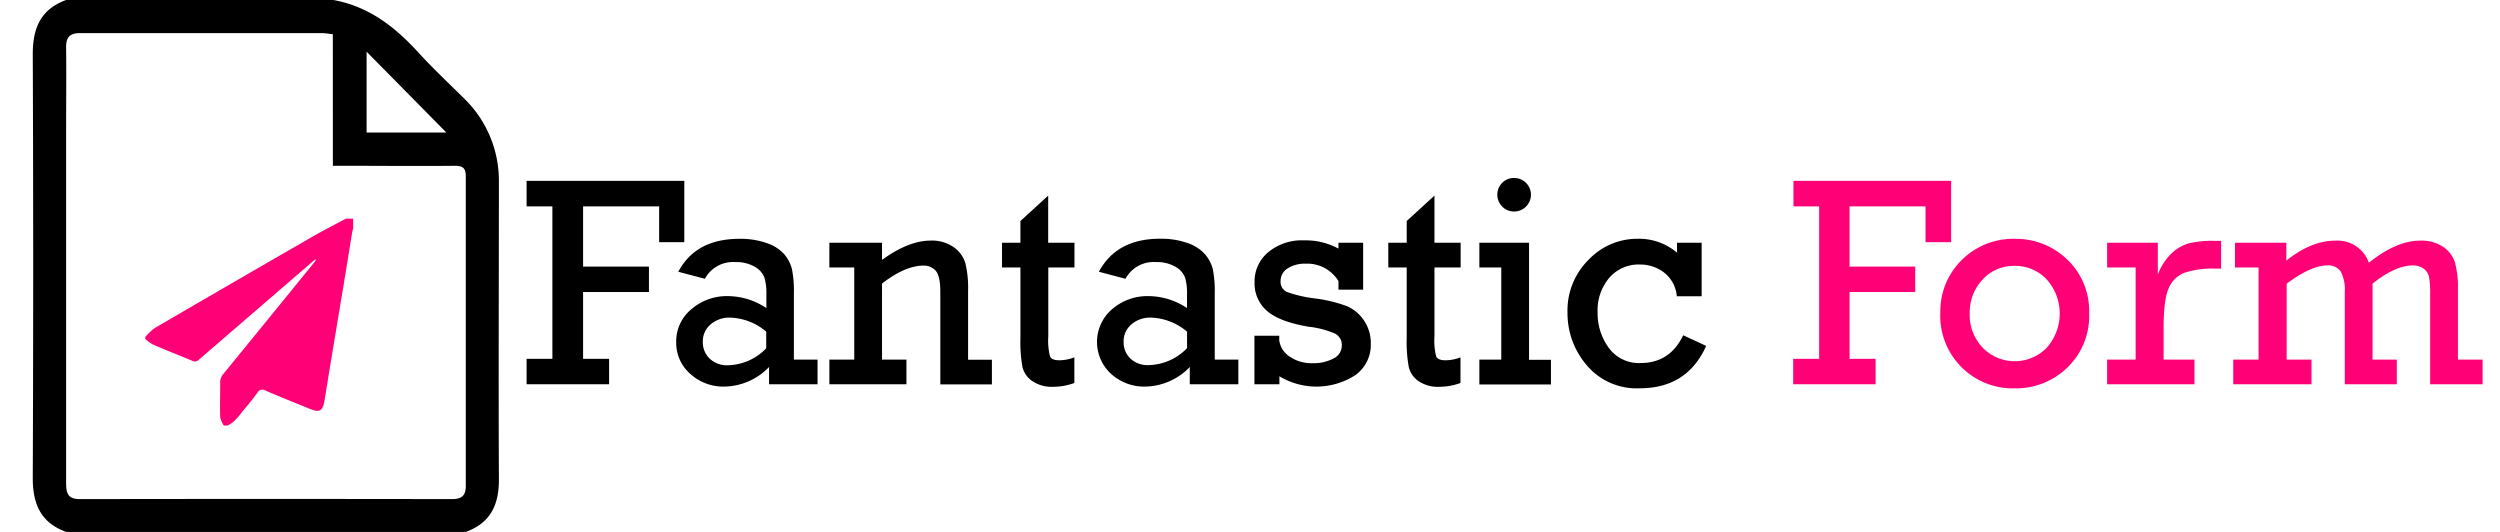 <svg id="b9f7b631-6d78-4b78-a01a-798c3ce410cd" data-name="Capa 1" xmlns="http://www.w3.org/2000/svg" viewBox="0 0 470 100"><defs><style>.b5292243-bac4-4b13-8233-828c83c91820{fill:#f07;}</style></defs><title>_</title><path class="b5292243-bac4-4b13-8233-828c83c91820" d="M65,41.11h1.39V43a5.32,5.32,0,0,0-.16.57c-.44,2.64-.86,5.29-1.29,7.94L62,69.21c-.34,2.05-.65,4.1-1,6.14s-1,2.23-2.77,1.51c-2.77-1.13-5.56-2.24-8.31-3.43a1.07,1.07,0,0,0-1.55.43C47.59,74.93,46.73,76,45.88,77s-1.71,2.4-3.12,3h-.69a4.74,4.74,0,0,1-.67-1.57c-.07-2.14,0-4.28,0-6.42A2.4,2.4,0,0,1,42,70.29q8.56-10.47,17.11-21a4.45,4.45,0,0,0,.33-.51,1,1,0,0,0-.5.25Q48.17,58.32,37.43,67.59a1.06,1.06,0,0,1-1.29.24c-2.49-1.06-5-2-7.51-3.12a7,7,0,0,1-1.32-1v-.34a10.07,10.07,0,0,1,1.77-1.69q14.4-8.4,28.84-16.71C60.24,43.61,62.63,42.39,65,41.11Z"/><path d="M87.57,100H12.43c-4.79-1.74-6.29-5.29-6.27-10.19q.16-39.81,0-79.62c0-4.9,1.48-8.45,6.27-10.19H62.67c6.58,1.18,11.53,5,15.9,9.78,2.73,3,5.71,5.79,8.6,8.65a21.55,21.55,0,0,1,6.62,15.91c0,18.49-.08,37,0,55.46C93.88,94.71,92.36,98.26,87.57,100Zm-25-93.57c-.87-.09-1.44-.2-2-.2-15.19,0-30.37,0-45.56,0-1.95,0-2.6.84-2.58,2.69.06,5.19,0,10.37,0,15.56q0,33.09,0,66.2c0,1.84.18,3.16,2.56,3.15q35-.06,70,0c1.76,0,2.58-.62,2.58-2.46q0-29.1,0-58.2c0-1.55-.53-2-2.06-2-6.82.07-13.63,0-20.45,0H62.58ZM83.92,24.92l-15-15.2v15.2Z"/><path d="M103.85,67.46V38.8H99V34h29.65V45.53h-4.73V38.8H109.62V50.12H122V54.9H109.62V67.46h4.89v4.78H99V67.46Z"/><path d="M153.7,67.6v4.64h-9.12V69a11.9,11.9,0,0,1-8.47,3.68,9.22,9.22,0,0,1-6.3-2.36,7.7,7.7,0,0,1-2.68-6A7.78,7.78,0,0,1,130,58.12a10.17,10.17,0,0,1,6.86-2.45,13.13,13.13,0,0,1,7.22,2.25V55.29a10.2,10.2,0,0,0-.38-3.14,4.07,4.07,0,0,0-1.8-2,7,7,0,0,0-3.7-.88,6,6,0,0,0-5.68,3.14l-5-1.32Q130.81,44.9,139,44.9a14.91,14.91,0,0,1,5.18.81,7.64,7.64,0,0,1,3.26,2.09,6.92,6.92,0,0,1,1.44,2.76,21.32,21.32,0,0,1,.37,4.73V67.6Zm-9.65-5.25a11,11,0,0,0-6.84-2.64A5.35,5.35,0,0,0,133.58,61a4.15,4.15,0,0,0-1.45,3.27,4.22,4.22,0,0,0,1.28,3.14,4.73,4.73,0,0,0,3.47,1.26,10.32,10.32,0,0,0,7.17-3.19Z"/><path d="M165.82,45.64v3.22q5-3.63,9.17-3.63a7.15,7.15,0,0,1,4.28,1.22,5.67,5.67,0,0,1,2.21,3,19.35,19.35,0,0,1,.52,5.18v13h4.48v4.64h-9.7V54.85c0-2-.3-3.33-.91-4a3,3,0,0,0-2.22-.92q-3.47,0-7.83,3.38V67.6h4.59v4.64H155.92V67.6h4.68V50.28h-4.68V45.64Z"/><path d="M188.38,50.28V45.64h3.46V41.55l5.22-4.78v8.87H202v4.64h-4.92V63.2A12.17,12.17,0,0,0,197.4,67c.23.49.8.73,1.72.73a7.73,7.73,0,0,0,2.86-.55V72a11.84,11.84,0,0,1-4,.72,6.5,6.5,0,0,1-3.88-1.06A4.51,4.51,0,0,1,192.22,69a27.28,27.28,0,0,1-.38-5.5V50.28Z"/><path d="M232.81,67.6v4.64h-9.13V69a11.87,11.87,0,0,1-8.46,3.68,9.22,9.22,0,0,1-6.3-2.36,8.12,8.12,0,0,1,.16-12.2,10.17,10.17,0,0,1,6.86-2.45,13.13,13.13,0,0,1,7.22,2.25V55.29a10.2,10.2,0,0,0-.38-3.14,4.07,4.07,0,0,0-1.8-2,7,7,0,0,0-3.7-.88,6,6,0,0,0-5.69,3.14l-5-1.32q3.33-6.21,11.49-6.21a14.91,14.91,0,0,1,5.18.81,7.64,7.64,0,0,1,3.26,2.09A6.92,6.92,0,0,1,228,50.56a21.32,21.32,0,0,1,.37,4.73V67.6Zm-9.65-5.25a11,11,0,0,0-6.84-2.64A5.35,5.35,0,0,0,212.69,61a4.15,4.15,0,0,0-1.45,3.27,4.25,4.25,0,0,0,1.27,3.14A4.77,4.77,0,0,0,216,68.64a10.32,10.32,0,0,0,7.17-3.19Z"/><path d="M235.83,72.24V63.12h4.67V64a4.34,4.34,0,0,0,2,3.07,7.23,7.23,0,0,0,4.19,1.21,8,8,0,0,0,4-.88A2.7,2.7,0,0,0,252.26,65,2.38,2.38,0,0,0,251,62.73a17.09,17.09,0,0,0-5-1.31c-3.66-.62-6.28-1.62-7.84-3A6.81,6.81,0,0,1,235.86,53a7.11,7.11,0,0,1,2.55-5.57,9.88,9.88,0,0,1,6.74-2.24,12.89,12.89,0,0,1,6.48,1.55V45.64h4.64v8.82h-4.64V52.84a6.88,6.88,0,0,0-6.15-3.27,6,6,0,0,0-3.4.89,2.74,2.74,0,0,0-1.33,2.38A2.07,2.07,0,0,0,242,54.91a24.15,24.15,0,0,0,5.26,1.2,27.41,27.41,0,0,1,5.86,1.41,7.34,7.34,0,0,1,3.28,2.69,7.53,7.53,0,0,1,1.31,4.39,7,7,0,0,1-2.85,5.89,13.48,13.48,0,0,1-14.33.25v1.5Z"/><path d="M261,50.28V45.64h3.46V41.55l5.22-4.78v8.87h4.92v4.64h-4.92V63.2A12.05,12.05,0,0,0,270,67c.23.49.8.73,1.71.73a7.69,7.69,0,0,0,2.86-.55V72a11.8,11.8,0,0,1-4,.72,6.49,6.49,0,0,1-3.87-1.06A4.47,4.47,0,0,1,264.85,69a26.35,26.35,0,0,1-.39-5.5V50.28Z"/><path d="M282.24,67.6V50.28h-4.12V45.64h9.34v22h4.12v4.64H278.12V67.6Zm-.74-31a3.1,3.1,0,0,1,.89-2.2,3,3,0,0,1,2.27-.93,3.08,3.08,0,0,1,2.22.9,3.13,3.13,0,0,1,0,4.47,3.06,3.06,0,0,1-2.22.92,3,3,0,0,1-2.24-.93A3.1,3.1,0,0,1,281.5,36.6Z"/><path d="M319.91,45.64V55.7h-4.67a6.3,6.3,0,0,0-2.35-4.43,7.38,7.38,0,0,0-4.63-1.54,7.25,7.25,0,0,0-5.71,2.49,9.47,9.47,0,0,0-2.2,6.53,11,11,0,0,0,2.09,6.63,7,7,0,0,0,6,2.87q5.5,0,8-5.22l4.32,2Q317.19,73,308.26,73a12.27,12.27,0,0,1-9.94-4.32,15,15,0,0,1-3.63-9.94,13.4,13.4,0,0,1,4-9.94,12.58,12.58,0,0,1,9.12-3.91,11.08,11.08,0,0,1,7.47,2.61V45.64Z"/><path class="b5292243-bac4-4b13-8233-828c83c91820" d="M342,67.46V38.8h-4.83V34h29.64V45.53H362V38.8H347.72V50.12h12.34V54.9H347.72V67.46h4.89v4.78H337.12V67.46Z"/><path class="b5292243-bac4-4b13-8233-828c83c91820" d="M364.79,58.94a13.46,13.46,0,0,1,4.06-10.1,13.71,13.71,0,0,1,9.92-3.94,13.86,13.86,0,0,1,9.87,3.89,13.33,13.33,0,0,1,4.12,10.15,13.38,13.38,0,0,1-4.11,10.17,13.84,13.84,0,0,1-9.88,3.9,13.64,13.64,0,0,1-14-14.07Zm5.52,0a8.85,8.85,0,0,0,2.46,6.45,8.4,8.4,0,0,0,12,0,9.65,9.65,0,0,0,0-12.87,8.09,8.09,0,0,0-6-2.53,7.92,7.92,0,0,0-6.07,2.59A9.06,9.06,0,0,0,370.31,58.93Z"/><path class="b5292243-bac4-4b13-8233-828c83c91820" d="M401.5,67.6V50.28h-5.36V45.64h9.53v6a10.56,10.56,0,0,1,2.45-3.87,7.75,7.75,0,0,1,3.31-2,18.19,18.19,0,0,1,4.77-.49h1.37V50.5h-1a16.75,16.75,0,0,0-5.95.8,5.33,5.33,0,0,0-2.91,2.9c-.64,1.4-.95,3.92-.95,7.54V67.6h5.8v4.64H396.14V67.6Z"/><path class="b5292243-bac4-4b13-8233-828c83c91820" d="M424.61,67.6V50.28h-4.43V45.64h9.65V49q4.71-3.77,9.24-3.76a6.26,6.26,0,0,1,6.28,4.15q5.19-4.16,9.67-4.15a7.35,7.35,0,0,1,4.25,1.14,5.6,5.6,0,0,1,2.24,2.88,17.6,17.6,0,0,1,.58,5.16V67.6h4.64v4.64h-9.86V55.34a17.3,17.3,0,0,0-.21-3.26,2.62,2.62,0,0,0-1-1.56,3.34,3.34,0,0,0-2-.62q-3.36,0-7.62,3.43V67.6h4.56v4.64h-9.78V54.85a7.25,7.25,0,0,0-.75-3.78,2.81,2.81,0,0,0-2.56-1.17q-3,0-7.62,3.43V67.6h4.67v4.64H419.85V67.6Z"/></svg>